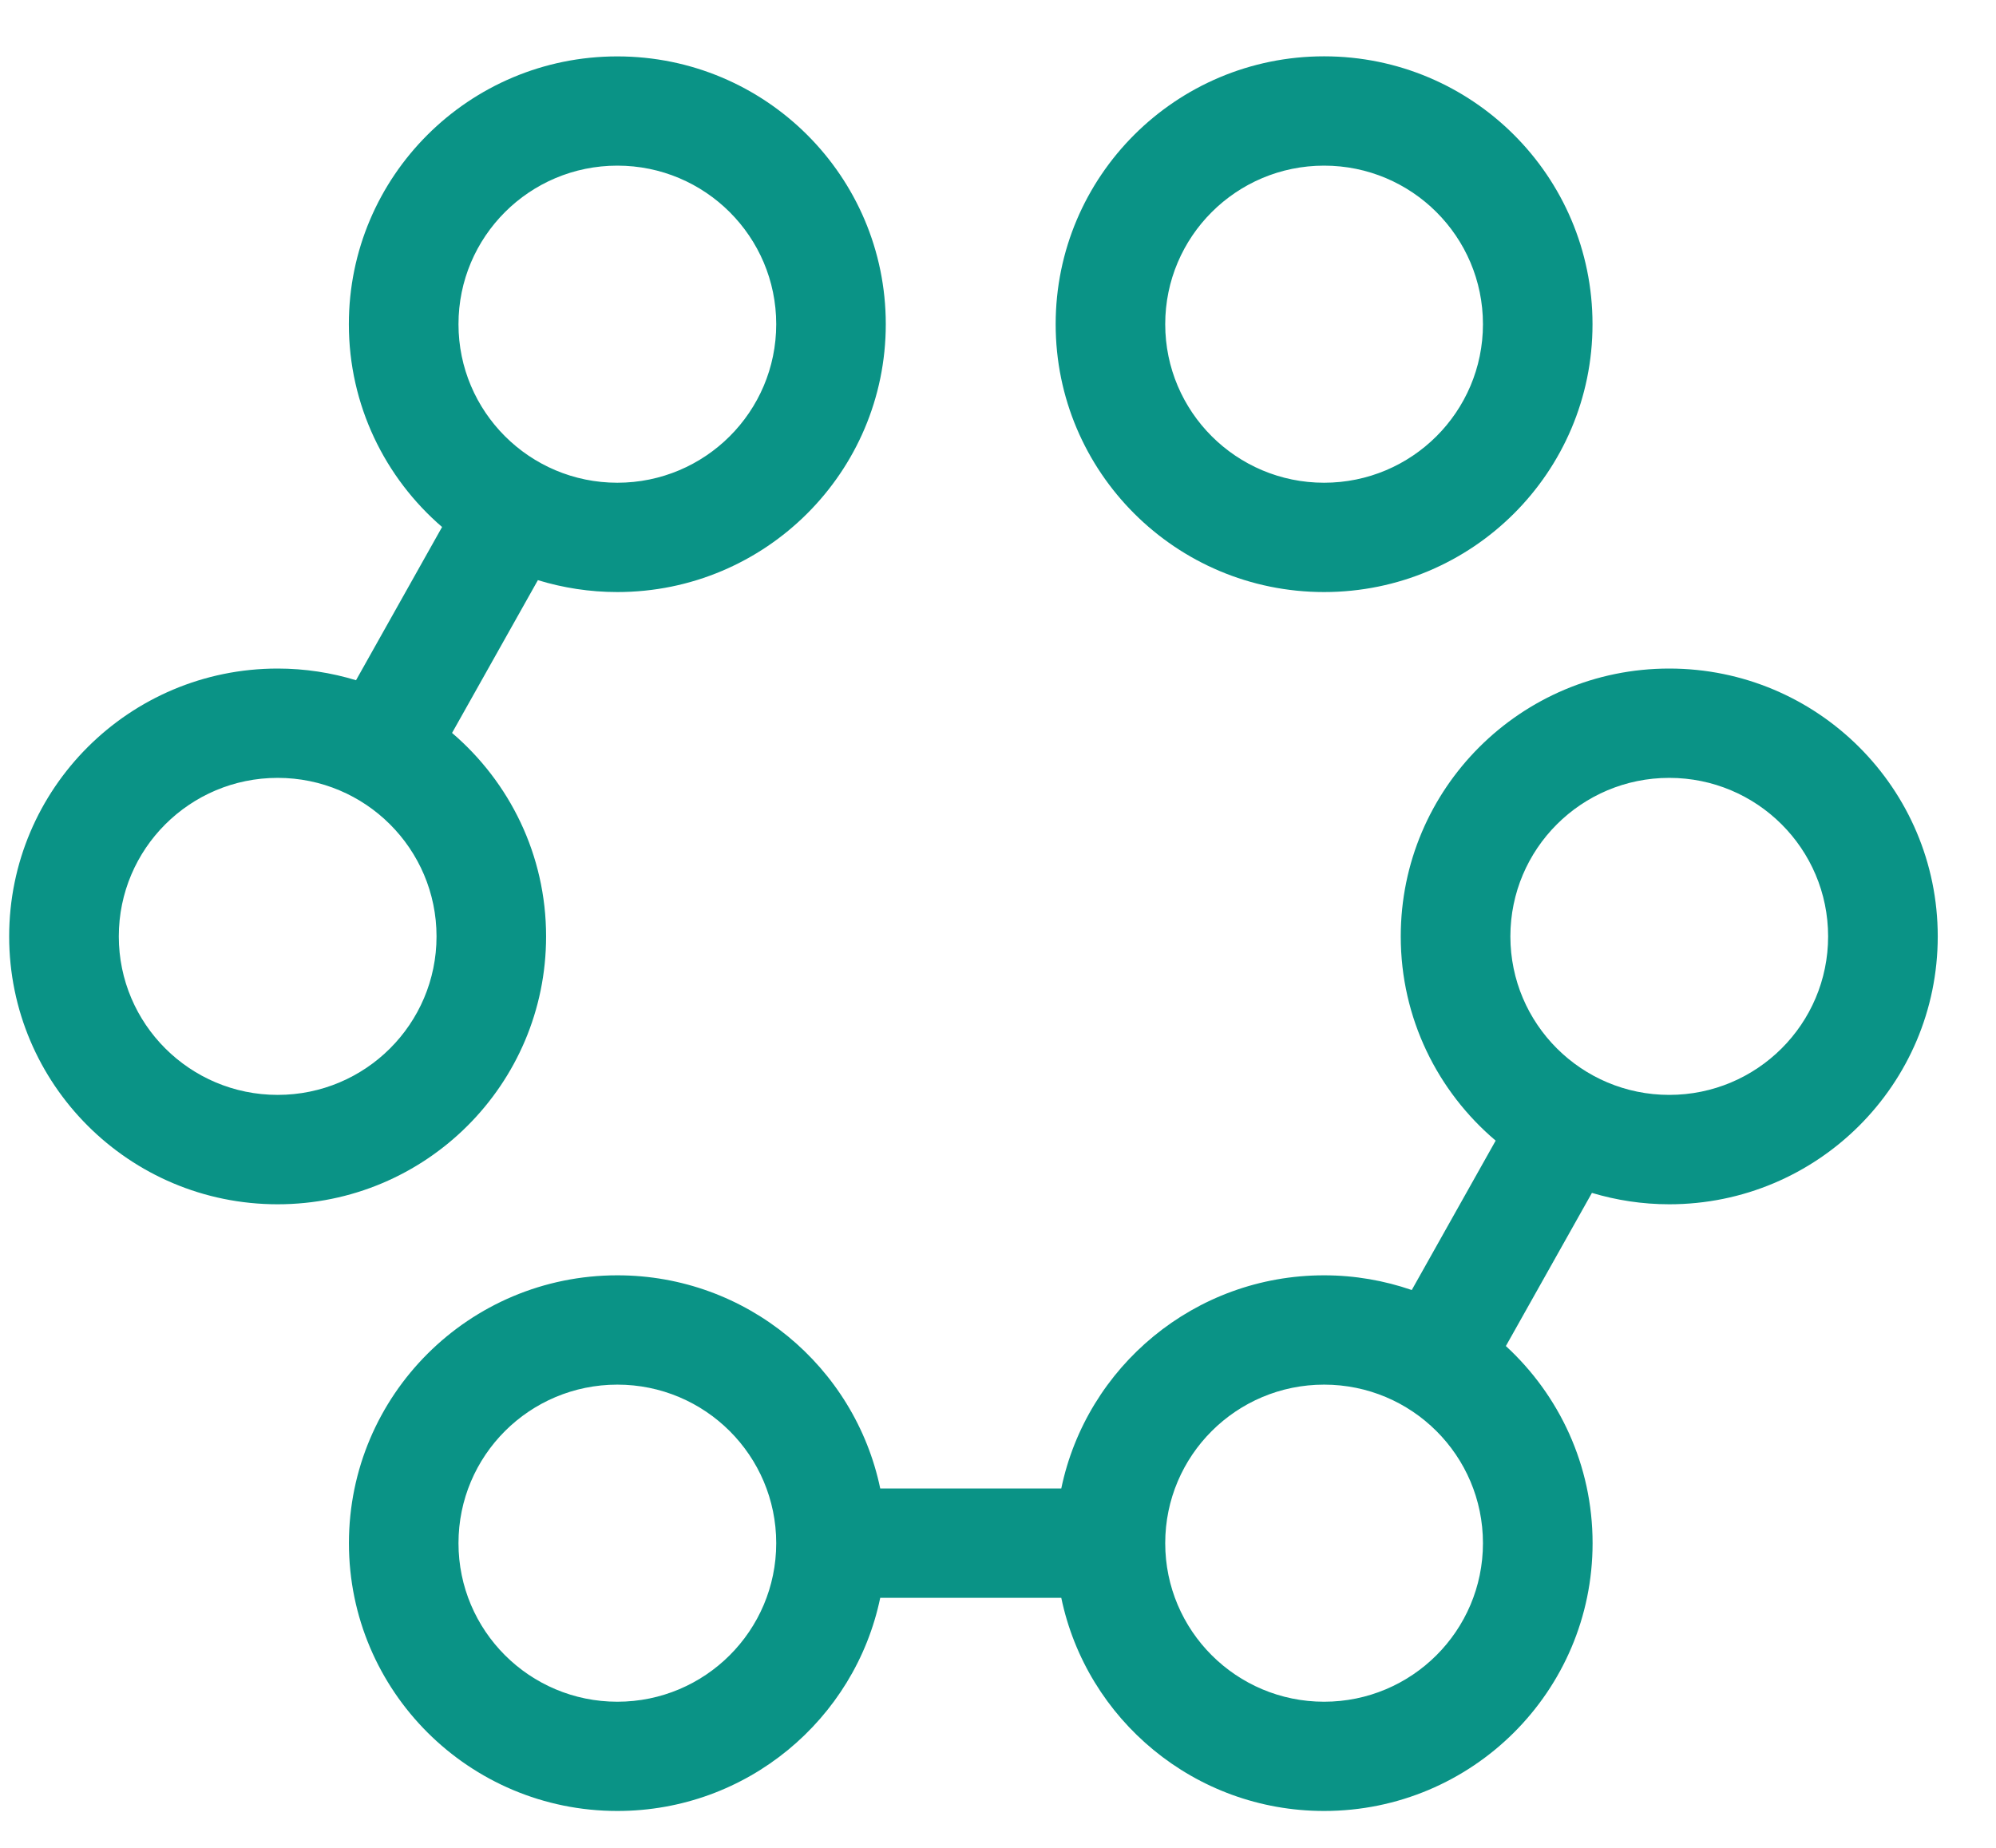 <svg width="27" height="25" viewBox="0 0 27 25" fill="none" xmlns="http://www.w3.org/2000/svg">
<path fill-rule="evenodd" clip-rule="evenodd" d="M22.58 16.293C22.216 16.293 21.865 16.238 21.534 16.139L20.37 18.211C21.091 18.874 21.543 19.823 21.543 20.878C21.543 22.879 19.917 24.501 17.911 24.501C16.16 24.501 14.698 23.264 14.356 21.617H11.907C11.565 23.264 10.103 24.501 8.351 24.501C6.346 24.501 4.72 22.879 4.72 20.878C4.72 18.876 6.346 17.254 8.351 17.254C10.102 17.254 11.564 18.491 11.907 20.138H14.356C14.698 18.491 16.16 17.254 17.911 17.254C18.327 17.254 18.725 17.325 19.097 17.453L20.232 15.432C19.447 14.767 18.948 13.776 18.948 12.669C18.948 10.668 20.574 9.045 22.58 9.045C24.585 9.045 26.212 10.668 26.212 12.669C26.212 14.67 24.586 16.293 22.58 16.293ZM8.351 18.733C7.163 18.733 6.202 19.693 6.202 20.878C6.202 22.062 7.164 23.023 8.351 23.023C9.538 23.023 10.5 22.062 10.5 20.878C10.5 19.693 9.538 18.733 8.351 18.733ZM17.911 18.733C16.724 18.733 15.762 19.693 15.762 20.878C15.762 22.062 16.724 23.023 17.911 23.023C19.098 23.023 20.06 22.062 20.06 20.878C20.06 19.693 19.098 18.733 17.911 18.733ZM22.58 10.524C21.393 10.524 20.431 11.484 20.431 12.669C20.431 13.853 21.394 14.813 22.58 14.813C23.767 14.813 24.729 13.853 24.729 12.669C24.729 11.484 23.767 10.524 22.58 10.524ZM17.911 8.01C15.905 8.01 14.28 6.387 14.28 4.386C14.28 2.385 15.905 0.762 17.911 0.762C19.917 0.762 21.542 2.385 21.542 4.386C21.543 6.387 19.917 8.01 17.911 8.01ZM17.911 2.241C16.724 2.241 15.762 3.202 15.762 4.386C15.762 5.57 16.724 6.531 17.911 6.531C19.098 6.531 20.06 5.571 20.06 4.386C20.06 3.202 19.098 2.241 17.911 2.241ZM8.351 8.01C7.977 8.01 7.616 7.953 7.276 7.849L6.115 9.916C6.893 10.581 7.387 11.567 7.387 12.669C7.387 14.671 5.761 16.293 3.755 16.293C1.75 16.293 0.124 14.67 0.124 12.669C0.124 10.668 1.75 9.045 3.756 9.045C4.125 9.045 4.481 9.101 4.816 9.203L5.98 7.13C5.209 6.466 4.719 5.483 4.719 4.386C4.719 2.385 6.345 0.763 8.35 0.763C10.356 0.763 11.982 2.385 11.982 4.386C11.982 6.387 10.356 8.01 8.35 8.01L8.351 8.01ZM1.607 12.669C1.607 13.853 2.569 14.813 3.756 14.813C4.943 14.813 5.905 13.853 5.905 12.669C5.905 11.485 4.942 10.524 3.756 10.524C2.569 10.524 1.607 11.484 1.607 12.669ZM8.351 2.241C7.163 2.241 6.202 3.202 6.202 4.386C6.202 5.57 7.164 6.531 8.351 6.531C9.538 6.531 10.5 5.571 10.5 4.386C10.5 3.202 9.538 2.241 8.351 2.241Z" fill="#0A9386"/>
</svg>
